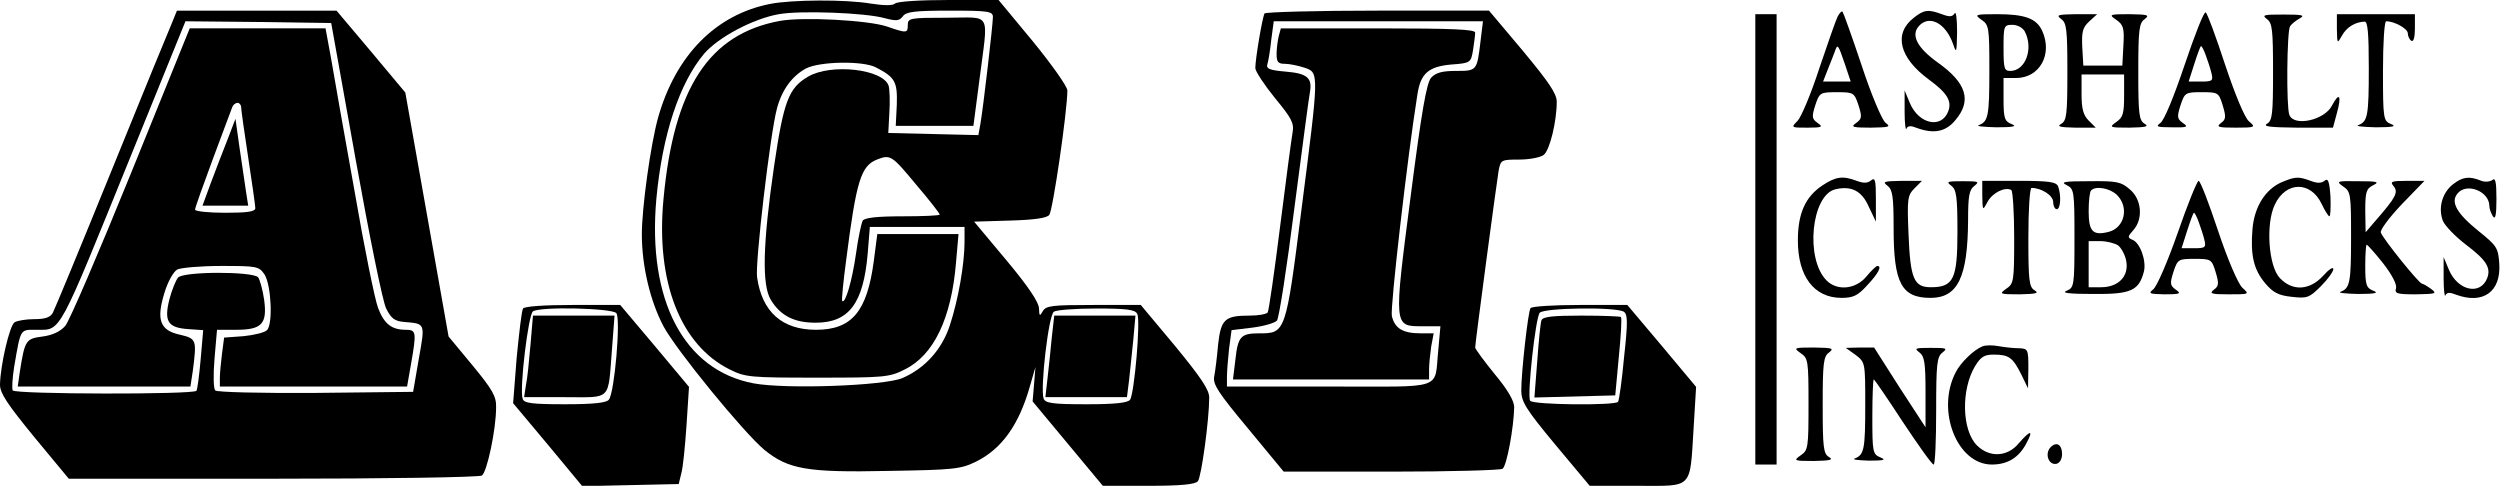<?xml version="1.0" standalone="no"?>
<!DOCTYPE svg PUBLIC "-//W3C//DTD SVG 20010904//EN"
 "http://www.w3.org/TR/2001/REC-SVG-20010904/DTD/svg10.dtd">
<svg version="1.0" xmlns="http://www.w3.org/2000/svg"
 width="705pt" height="137pt" viewBox="0 0 705 137"
 preserveAspectRatio="xMidYMid meet">
<g transform="translate(0,137) scale(0.1,-0.1)"
fill="#000000" stroke="none">
<path d="M2172 1359 c-153 -30 -266 -144 -316 -320 -21 -75 -46 -254 -46 -330
0 -90 24 -189 61 -259 35 -66 226 -300 285 -349 67 -54 119 -64 348 -59 186 3
205 5 248 26 73 36 122 104 153 215 l15 52 -4 -49 -4 -48 99 -119 99 -119 129
0 c91 0 132 4 139 13 10 12 32 174 32 236 0 22 -23 56 -96 145 l-97 116 -133
0 c-116 0 -134 -2 -143 -17 -9 -16 -10 -15 -11 7 0 17 -30 62 -91 135 l-92
110 101 3 c69 2 104 7 111 16 10 12 51 293 51 351 0 11 -44 73 -97 138 l-97
117 -141 0 c-79 0 -145 -4 -151 -10 -6 -6 -30 -6 -69 0 -71 12 -222 11 -283
-1z m322 -40 c34 -9 42 -8 52 5 9 13 33 16 133 16 109 0 121 -2 121 -18 0 -21
-27 -253 -35 -300 l-6 -33 -127 3 -127 3 3 57 c2 31 1 65 -2 76 -15 47 -162
64 -227 26 -55 -32 -69 -69 -96 -252 -32 -220 -35 -336 -9 -378 27 -44 65 -64
126 -64 94 0 135 54 147 196 l6 74 133 0 134 0 0 -42 c0 -63 -18 -164 -41
-234 -22 -69 -71 -123 -134 -150 -51 -22 -330 -32 -420 -15 -196 37 -300 234
-274 521 17 181 65 326 135 409 40 46 137 98 210 111 60 11 245 4 298 -11z
m89 -469 c37 -43 67 -82 67 -85 0 -3 -47 -5 -104 -5 -73 0 -107 -4 -113 -12
-4 -7 -13 -49 -19 -93 -11 -77 -30 -142 -39 -134 -2 3 3 54 11 114 29 227 42
267 87 285 38 15 42 12 110 -70z m624 -365 c10 -17 -8 -223 -20 -242 -6 -9
-42 -13 -123 -13 -96 0 -116 3 -121 16 -10 28 14 236 29 245 7 5 61 9 120 9
85 0 109 -3 115 -15z"/>
<path d="M2199 1311 c-200 -37 -299 -189 -328 -503 -22 -233 48 -411 187 -480
44 -22 58 -23 247 -23 188 0 203 1 246 23 82 40 132 144 145 302 l7 80 -114 0
-115 0 -10 -77 c-19 -142 -62 -193 -163 -193 -95 0 -152 50 -166 148 -6 39 37
406 56 476 14 53 43 92 82 113 39 20 161 22 197 3 54 -28 61 -40 59 -105 l-3
-60 110 0 109 0 17 130 c25 197 37 175 -92 175 -103 0 -110 -1 -110 -20 0 -24
-3 -24 -58 -5 -52 18 -238 28 -303 16z"/>
<path d="M2966 418 c-3 -35 -9 -87 -12 -115 l-6 -53 115 0 115 0 6 48 c3 26 8
77 12 115 l6 67 -115 0 -114 0 -7 -62z"/>
<path d="M486 1308 c-8 -18 -85 -206 -171 -418 -86 -212 -161 -393 -166 -402
-7 -13 -22 -18 -52 -18 -23 0 -48 -4 -56 -9 -14 -9 -40 -121 -41 -176 0 -24
21 -55 97 -148 l97 -117 576 0 c316 0 581 4 589 9 14 9 40 129 40 192 1 31
-10 50 -66 118 l-68 82 -61 344 -61 344 -97 116 -97 115 -225 0 -225 0 -13
-32z m517 -388 c39 -217 76 -400 86 -420 14 -28 24 -36 52 -38 59 -5 58 -3 40
-104 l-16 -93 -274 -3 c-160 -1 -279 2 -284 7 -5 5 -6 43 -2 90 l7 81 53 0
c73 0 89 16 80 84 -4 28 -12 57 -17 64 -15 17 -212 17 -226 -1 -6 -7 -17 -34
-24 -60 -16 -63 -5 -81 52 -85 l43 -3 -7 -81 c-4 -45 -9 -85 -12 -90 -7 -11
-511 -10 -518 1 -3 5 -1 35 4 67 19 110 16 104 64 104 69 0 58 -20 266 493
l153 377 206 -2 205 -3 69 -385z"/>
<path d="M370 883 c-91 -224 -174 -418 -186 -432 -14 -16 -35 -26 -64 -30 -47
-6 -50 -10 -64 -99 l-6 -42 244 0 243 0 7 46 c11 86 10 89 -36 100 -57 12 -68
42 -44 119 9 30 25 59 36 65 10 5 66 10 124 10 101 0 106 -1 122 -24 19 -30
24 -140 7 -157 -7 -7 -37 -14 -66 -17 l-55 -4 -6 -46 c-3 -24 -6 -55 -6 -68
l0 -24 264 0 264 0 11 63 c16 91 15 97 -15 97 -40 0 -61 17 -78 62 -9 24 -39
171 -66 328 -28 157 -58 324 -66 373 l-16 87 -192 0 -191 0 -165 -407z m310
185 c0 -7 9 -71 20 -143 11 -71 20 -136 20 -142 0 -10 -24 -13 -85 -13 -47 0
-85 4 -85 9 0 5 23 69 50 142 28 74 52 140 55 147 2 6 9 12 15 12 5 0 10 -6
10 -12z"/>
<path d="M643 980 c-12 -30 -33 -85 -47 -122 l-25 -68 65 0 64 0 -6 38 c-3 20
-11 75 -18 122 l-12 85 -21 -55z"/>
<path d="M3566 1332 c-6 -10 -26 -128 -26 -154 0 -9 25 -47 55 -84 47 -57 55
-71 50 -98 -3 -17 -19 -136 -35 -264 -16 -128 -32 -238 -35 -243 -4 -5 -26 -9
-51 -9 -70 0 -81 -10 -89 -82 -3 -35 -8 -75 -11 -90 -4 -22 11 -45 96 -147
l100 -121 303 0 c166 0 308 4 314 8 12 7 32 117 33 174 0 17 -18 49 -55 93
-30 37 -55 71 -55 75 0 13 60 462 66 498 6 31 7 32 58 32 29 0 60 6 69 13 17
12 37 94 37 150 0 23 -22 55 -95 143 l-96 114 -314 0 c-173 0 -316 -4 -319 -8z
m609 -79 c-10 -83 -10 -83 -70 -83 -38 0 -56 -5 -69 -19 -13 -14 -27 -94 -58
-335 -48 -370 -48 -366 33 -366 l51 0 -6 -67 c-12 -115 23 -103 -307 -103
l-289 0 0 28 c0 15 3 50 6 79 l7 52 58 7 c32 4 64 13 70 20 6 7 28 150 49 316
22 167 41 314 44 328 7 40 -7 53 -68 58 -46 4 -56 8 -52 21 3 9 8 40 11 69 l7
52 295 0 295 0 -7 -57z"/>
<path d="M3606 1268 c-3 -13 -6 -35 -6 -50 0 -23 4 -28 24 -28 12 0 37 -5 55
-11 41 -14 41 -12 -9 -401 -44 -348 -45 -348 -119 -348 -52 0 -60 -9 -67 -73
l-7 -57 277 0 276 0 0 28 c0 15 3 44 6 65 l7 37 -37 0 c-50 0 -73 14 -81 49
-5 23 44 449 72 624 9 60 31 79 95 85 55 4 56 5 62 41 3 20 6 42 6 49 0 9 -61
12 -274 12 l-274 0 -6 -22z"/>
<path d="M5182 1323 c-5 -10 -28 -76 -52 -147 -23 -71 -51 -137 -61 -147 -19
-19 -18 -19 28 -19 41 0 45 2 29 13 -17 12 -17 18 -7 50 12 36 14 37 61 37 47
0 49 -1 61 -37 10 -32 10 -38 -7 -50 -16 -11 -10 -13 42 -13 52 1 57 2 41 14
-10 8 -40 79 -67 161 -27 81 -52 150 -54 152 -2 3 -9 -4 -14 -14z m21 -135
l16 -48 -39 0 -39 0 13 33 c7 17 16 41 20 51 8 24 9 22 29 -36z"/>
<path d="M5397 1320 c-58 -45 -41 -113 42 -174 52 -38 66 -61 55 -90 -19 -50
-83 -36 -108 23 l-15 36 0 -60 c0 -33 3 -55 5 -48 4 9 13 9 30 2 47 -17 81
-11 108 22 47 55 32 105 -50 163 -57 41 -75 76 -54 101 29 35 77 11 98 -50 9
-27 10 -23 11 35 0 37 -3 60 -7 52 -7 -10 -15 -10 -36 -2 -38 14 -50 13 -79
-10z"/>
<path d="M6161 1188 c-30 -89 -58 -158 -69 -165 -14 -10 -9 -12 32 -12 44 -1
48 1 32 12 -17 12 -17 18 -7 50 12 36 14 37 60 37 46 0 48 -1 59 -37 10 -33 9
-40 -5 -50 -14 -11 -8 -13 41 -13 56 0 58 1 38 18 -12 10 -39 75 -67 159 -26
79 -50 145 -55 148 -5 3 -31 -64 -59 -147z m59 27 c5 -14 13 -37 16 -50 6 -23
3 -25 -29 -25 l-35 0 16 50 c9 28 17 50 19 50 2 0 8 -11 13 -25z"/>
<path d="M4950 695 l0 -635 30 0 30 0 0 635 0 635 -30 0 -30 0 0 -635z"/>
<path d="M5588 1314 c21 -14 22 -22 22 -142 0 -129 -3 -145 -30 -155 -8 -3 14
-5 50 -6 49 0 59 3 43 9 -20 8 -23 16 -23 70 l0 60 35 0 c67 0 104 67 74 133
-16 35 -49 47 -127 47 -63 0 -65 -1 -44 -16z m122 -33 c25 -48 2 -111 -41
-111 -17 0 -19 7 -19 65 0 62 1 65 25 65 14 0 29 -8 35 -19z"/>
<path d="M5813 1316 c15 -11 17 -31 17 -149 0 -119 -2 -137 -17 -146 -14 -8
-4 -10 40 -11 l57 0 -20 20 c-15 15 -20 33 -20 75 l0 55 60 0 60 0 0 -59 c0
-51 -3 -62 -22 -75 -21 -15 -20 -16 37 -16 46 1 56 3 43 11 -16 9 -18 27 -18
146 0 118 2 138 18 149 15 12 9 13 -43 14 -57 0 -59 -1 -37 -16 20 -14 23 -23
20 -72 l-3 -57 -55 0 -55 0 -3 52 c-2 43 1 55 19 72 l23 21 -60 0 c-51 -1 -57
-2 -41 -14z"/>
<path d="M6393 1316 c15 -11 17 -31 17 -149 0 -119 -2 -137 -17 -146 -13 -8
10 -10 84 -11 l102 0 11 41 c14 50 7 61 -14 21 -21 -41 -107 -60 -120 -26 -9
22 -7 237 2 250 4 6 16 16 27 22 16 9 9 11 -45 11 -56 0 -63 -1 -47 -13z"/>
<path d="M6590 1288 c1 -42 1 -42 14 -19 13 24 37 39 64 40 9 1 12 -32 12
-131 0 -135 -3 -151 -30 -161 -8 -3 14 -5 50 -6 49 0 59 3 43 9 -22 9 -23 14
-23 150 0 80 4 140 9 140 24 0 61 -21 61 -34 0 -8 5 -18 10 -21 6 -4 10 10 10
34 l0 41 -110 0 -110 0 0 -42z"/>
<path d="M5139 847 c-48 -32 -69 -79 -69 -155 0 -102 46 -162 123 -162 33 0
46 6 73 36 31 33 42 54 28 54 -3 0 -17 -13 -31 -30 -30 -36 -82 -41 -112 -11
-61 61 -43 240 24 257 46 11 75 -4 95 -49 l20 -42 0 64 c0 53 -2 62 -14 52
-10 -8 -21 -8 -40 -1 -40 15 -59 12 -97 -13z"/>
<path d="M6434 856 c-46 -20 -77 -70 -82 -132 -6 -73 3 -114 36 -153 22 -26
37 -34 74 -38 44 -5 50 -3 83 30 19 19 35 41 35 48 0 8 -13 -1 -29 -19 -38
-41 -86 -44 -122 -6 -32 34 -40 153 -14 207 31 66 101 67 132 2 9 -19 19 -35
22 -35 3 0 4 25 3 55 -3 44 -7 54 -17 45 -9 -7 -21 -7 -39 0 -35 13 -44 12
-82 -4z"/>
<path d="M6917 850 c-30 -24 -42 -66 -28 -103 6 -14 35 -44 65 -67 57 -43 71
-65 60 -94 -19 -50 -83 -36 -108 23 l-15 36 0 -60 c0 -33 3 -55 5 -48 4 9 13
9 30 2 76 -28 127 8 122 87 -3 45 -7 51 -58 92 -62 50 -80 82 -60 106 25 32
90 7 90 -35 0 -8 5 -21 10 -29 7 -11 10 4 10 49 0 49 -3 61 -12 53 -8 -5 -22
-6 -33 -1 -33 13 -51 10 -78 -11z"/>
<path d="M5323 846 c14 -11 17 -30 17 -120 0 -154 22 -196 104 -196 77 0 105
58 106 219 0 68 3 86 18 97 15 12 11 13 -33 13 -44 0 -48 -1 -32 -13 14 -11
17 -30 17 -130 0 -133 -11 -156 -75 -156 -48 0 -58 24 -63 151 -4 98 -3 108
17 128 l21 21 -57 0 c-50 -1 -56 -2 -40 -14z"/>
<path d="M5590 818 c1 -43 1 -43 15 -17 14 26 50 43 67 33 4 -3 8 -63 8 -134
0 -122 -1 -130 -22 -144 -21 -15 -20 -16 37 -16 46 1 56 3 43 11 -16 9 -18 27
-18 149 0 80 4 140 9 140 28 0 61 -21 61 -40 0 -11 5 -20 10 -20 11 0 13 39 4
64 -5 13 -25 16 -110 16 l-104 0 0 -42z"/>
<path d="M5828 848 c21 -11 22 -16 22 -150 0 -134 -1 -139 -22 -148 -16 -6 6
-9 75 -9 106 -1 129 9 143 64 7 30 -11 81 -33 89 -14 6 -13 9 3 27 28 31 24
87 -10 115 -24 21 -36 24 -114 23 -70 0 -83 -2 -64 -11z m142 -28 c35 -35 21
-93 -24 -104 -44 -11 -56 1 -56 58 0 29 3 56 7 59 13 14 54 6 73 -13z m3 -142
c9 -7 20 -27 23 -44 8 -43 -22 -74 -71 -74 l-35 0 0 65 0 65 33 0 c18 0 41 -6
50 -12z"/>
<path d="M6141 713 c-28 -80 -59 -152 -69 -159 -15 -12 -10 -13 32 -14 44 0
48 2 32 13 -17 12 -17 18 -7 50 12 36 14 37 60 37 46 0 48 -1 59 -37 10 -33 9
-40 -5 -50 -14 -11 -7 -13 42 -13 59 0 59 0 38 19 -12 12 -41 79 -68 160 -26
78 -50 141 -55 141 -4 0 -31 -66 -59 -147z m59 32 c5 -14 13 -37 16 -50 6 -23
3 -25 -29 -25 l-35 0 16 50 c9 28 17 50 19 50 2 0 8 -11 13 -25z"/>
<path d="M6608 844 c21 -14 22 -22 22 -142 0 -129 -3 -145 -30 -155 -8 -3 14
-5 50 -6 49 0 59 3 43 9 -20 8 -23 16 -23 70 0 33 2 60 4 60 2 0 23 -23 46
-52 25 -32 39 -59 37 -70 -5 -16 2 -18 56 -18 57 1 60 2 43 15 -11 8 -23 15
-26 15 -8 0 -109 125 -116 144 -3 7 23 42 59 80 l64 66 -50 0 c-43 0 -48 -2
-37 -15 14 -17 6 -32 -49 -95 l-30 -35 -1 61 c0 54 3 62 23 72 18 9 11 11 -43
11 -61 1 -63 0 -42 -15z"/>
<path d="M1475 500 c-4 -6 -11 -68 -18 -139 l-10 -128 98 -117 97 -117 136 3
136 3 7 29 c5 16 11 78 15 137 l7 108 -97 116 -97 115 -134 0 c-81 0 -136 -4
-140 -10z m263 -13 c13 -15 -5 -225 -21 -244 -6 -9 -44 -13 -124 -13 -93 0
-115 3 -119 15 -10 25 16 239 29 247 21 14 223 9 235 -5z"/>
<path d="M1496 398 c-4 -46 -9 -98 -13 -115 l-5 -33 115 0 c134 0 121 -13 133
138 l7 92 -115 0 -115 0 -7 -82z"/>
<path d="M4316 501 c-7 -11 -26 -180 -26 -232 0 -32 13 -53 96 -153 l97 -116
134 0 c159 0 148 -12 159 163 l7 116 -97 116 -97 115 -134 0 c-74 0 -136 -4
-139 -9z m263 -10 c11 -7 12 -28 1 -127 -6 -66 -14 -122 -17 -127 -6 -11 -241
-9 -248 3 -9 14 15 233 27 248 12 14 214 17 237 3z"/>
<path d="M4347 467 c-3 -8 -8 -60 -12 -116 l-8 -102 114 3 114 3 10 108 c6 60
9 110 6 113 -2 2 -53 4 -112 4 -80 0 -108 -3 -112 -13z"/>
<path d="M5590 393 c-23 -9 -61 -45 -75 -73 -56 -108 4 -260 102 -260 45 0 77
20 98 61 20 37 11 37 -22 -1 -32 -39 -83 -41 -118 -6 -43 43 -45 158 -5 224
16 26 26 32 52 32 43 0 54 -8 78 -56 l19 -39 1 56 c0 54 -1 56 -27 57 -16 0
-41 3 -58 6 -16 3 -37 3 -45 -1z"/>
<path d="M5078 374 c21 -14 22 -22 22 -144 0 -122 -1 -130 -22 -144 -21 -15
-20 -16 37 -16 46 1 56 3 43 11 -16 9 -18 27 -18 146 0 118 2 138 18 149 15
12 9 13 -43 14 -57 0 -58 -1 -37 -16z"/>
<path d="M5233 369 c27 -21 27 -21 27 -142 0 -124 -3 -140 -30 -150 -8 -3 10
-5 40 -6 43 0 50 2 33 9 -22 9 -23 15 -23 115 0 58 2 105 4 105 2 0 39 -54 82
-120 44 -66 82 -120 87 -120 4 0 7 68 7 151 0 133 2 153 18 165 15 12 11 13
-33 13 -44 0 -48 -1 -32 -13 14 -11 17 -29 17 -112 l0 -99 -73 112 -72 113
-40 0 -40 -1 28 -20z"/>
<path d="M5781 107 c-15 -19 -3 -49 18 -45 9 2 16 13 16 27 0 29 -17 37 -34
18z"/>
</g>
</svg>
